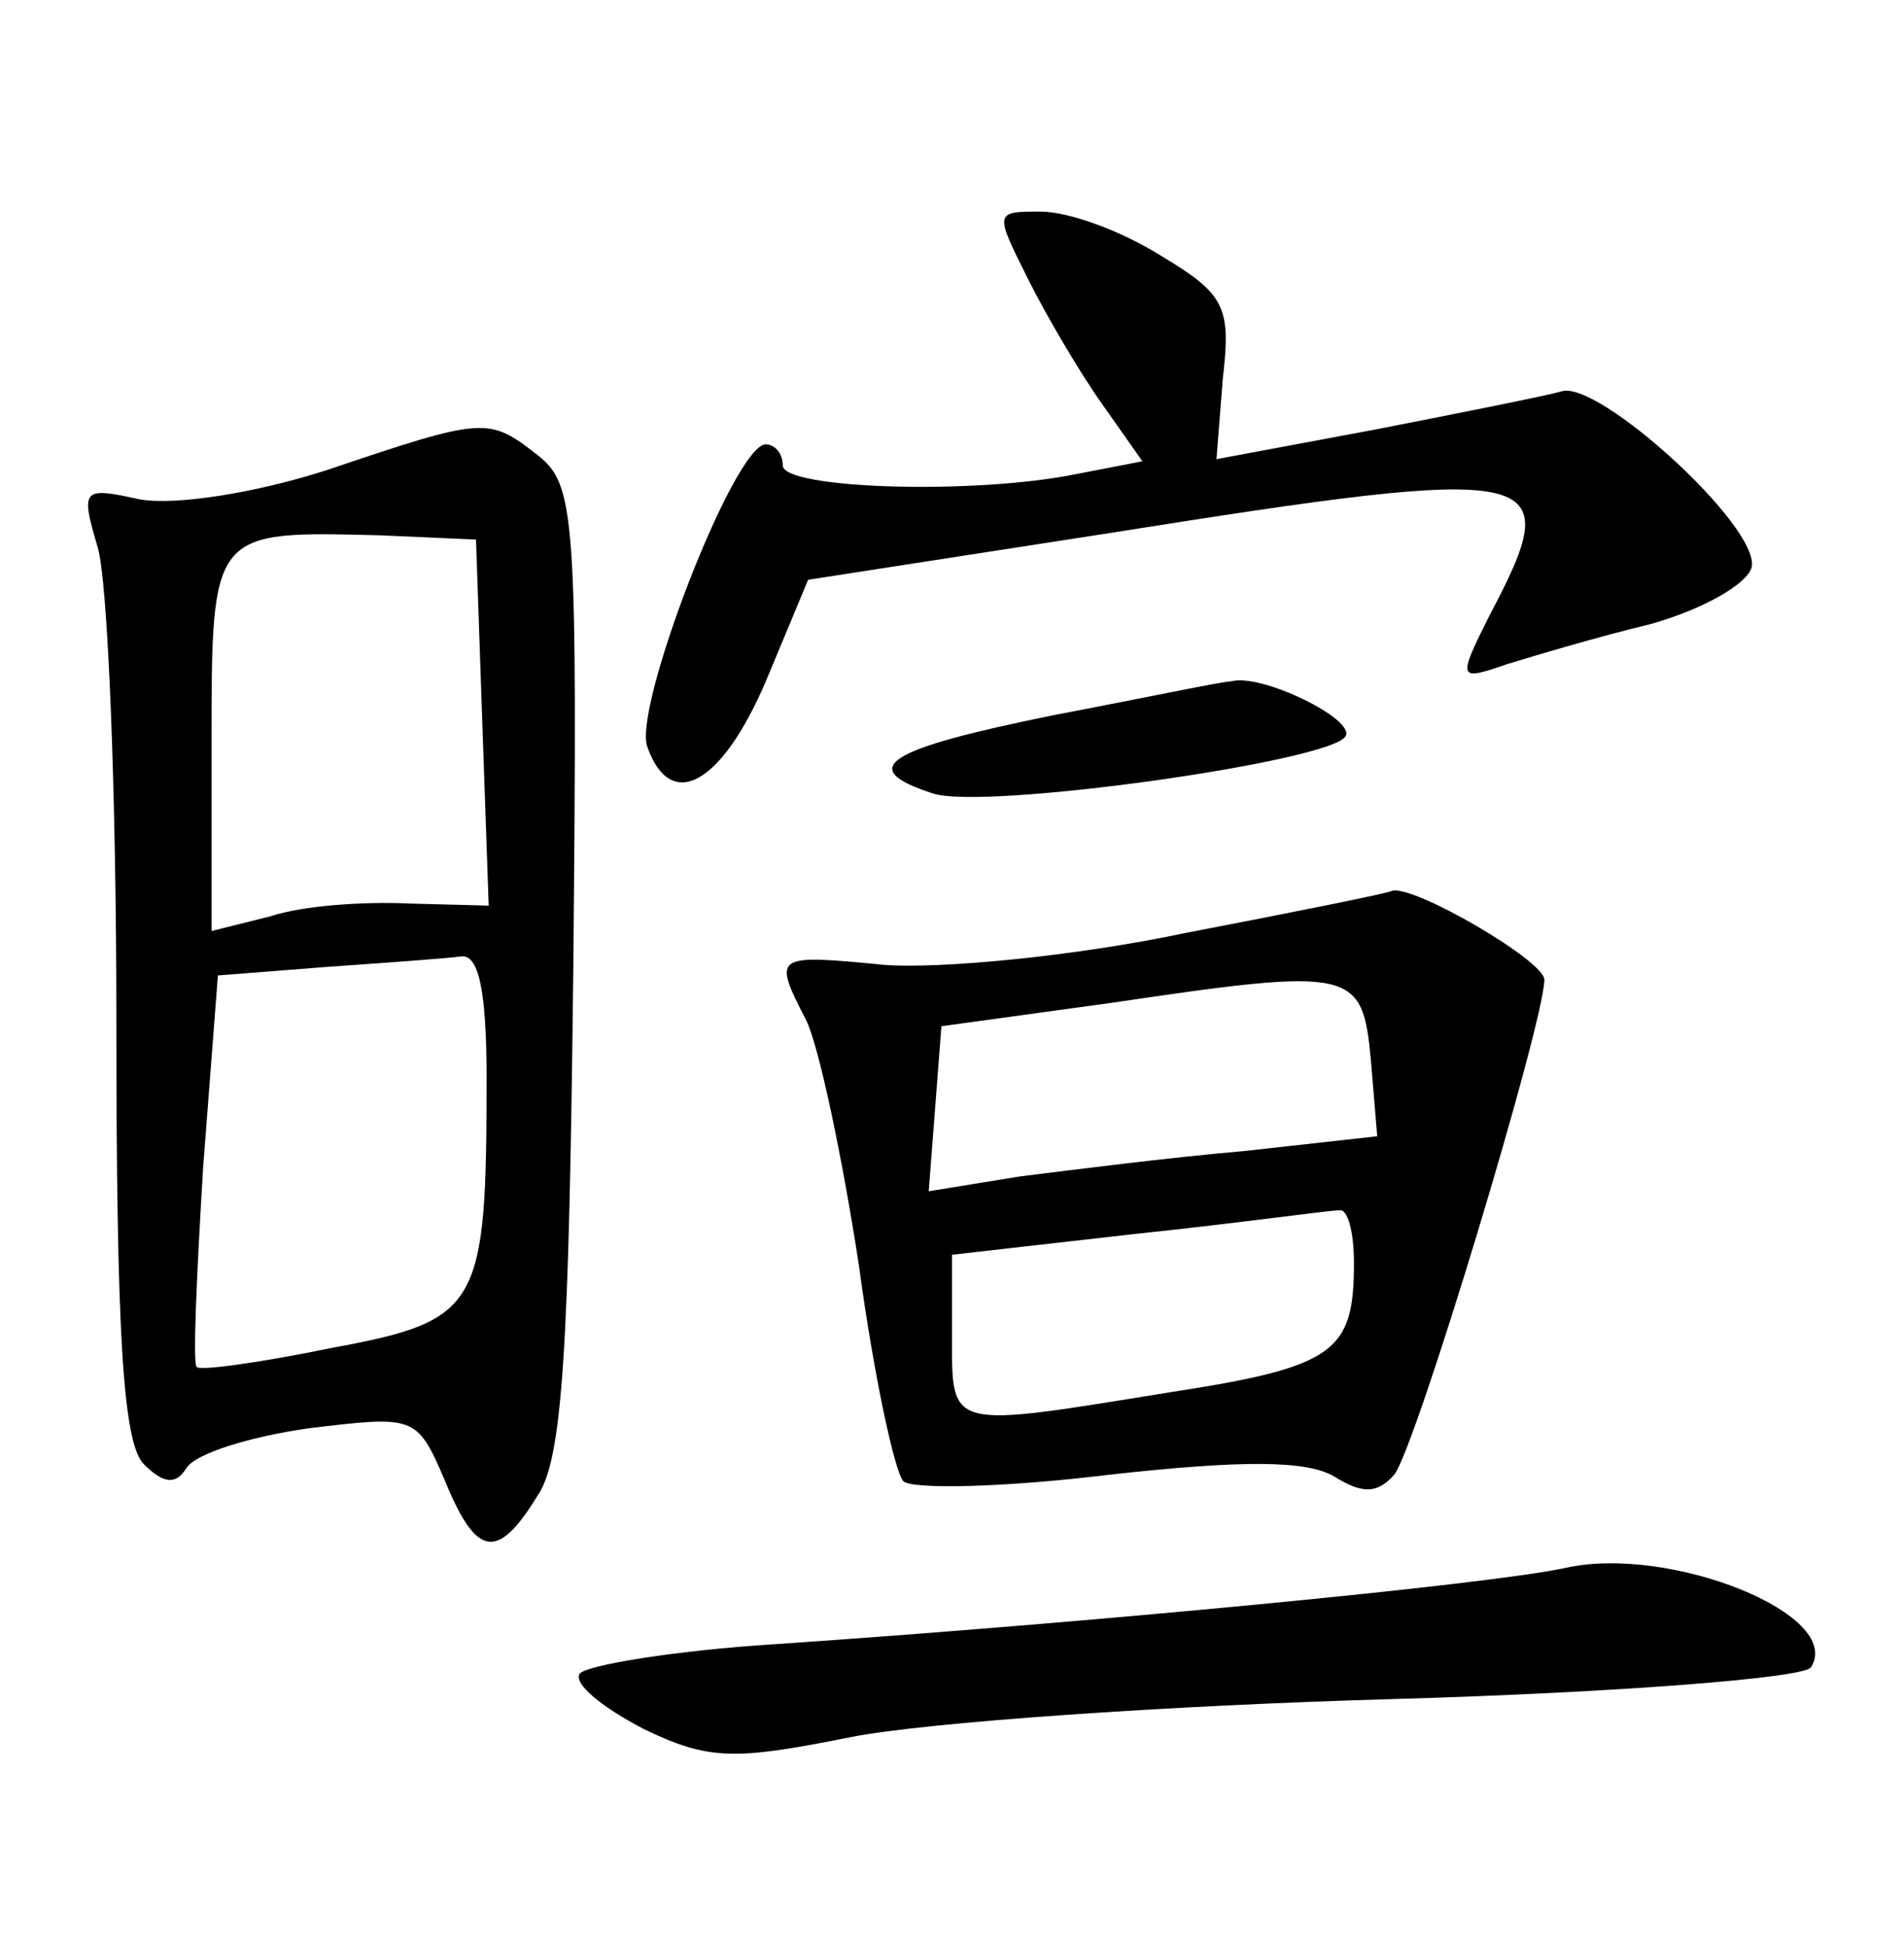 <?xml version="1.0" standalone="no"?>
<!DOCTYPE svg PUBLIC "-//W3C//DTD SVG 20010904//EN"
 "http://www.w3.org/TR/2001/REC-SVG-20010904/DTD/svg10.dtd">
<svg version="1.0" xmlns="http://www.w3.org/2000/svg"
 width="90pt" height="92pt" viewBox="0 0 90 92"
 preserveAspectRatio="xMidYMid meet">
<g transform="translate(0,92) scale(0.1,-0.1)"
fill="#000000" stroke="none">
<path d="M486 788 c9 -18 25 -45 35 -59 l19 -27 -31 -6 c-49 -10 -139 -7 -139
4 0 6 -4 10 -8 10 -15 0 -63 -125 -56 -143 11 -31 35 -18 56 31 l20 48 142 22
c208 33 217 31 180 -39 -15 -30 -15 -31 8 -23 13 4 43 13 68 19 25 7 46 19 48
27 4 19 -73 89 -90 83 -7 -2 -47 -10 -88 -18 l-75 -14 3 38 c4 34 1 40 -29 58
-19 12 -44 21 -57 21 -22 0 -22 0 -6 -32z"/>
<path d="M155 698 c-34 -11 -72 -17 -89 -14 -27 6 -28 5 -20 -22 5 -15 9 -116
9 -224 0 -147 3 -200 13 -210 9 -9 15 -10 20 -2 4 7 30 15 58 19 50 6 51 6 64
-24 15 -37 25 -39 44 -8 12 17 15 70 17 250 2 214 1 228 -17 242 -23 18 -25
18 -99 -7z m73 -120 l3 -86 -38 1 c-21 1 -50 -1 -65 -6 l-28 -7 0 89 c0 101 0
100 80 98 l45 -2 3 -87z m2 -167 c0 -109 -3 -115 -73 -128 -34 -7 -63 -11 -64
-9 -2 1 0 44 3 94 l7 91 51 4 c28 2 57 4 64 5 8 1 12 -15 12 -57z"/>
<path d="M498 582 c-79 -16 -94 -25 -57 -37 24 -8 188 15 195 27 5 8 -40 30
-54 26 -4 0 -42 -8 -84 -16z"/>
<path d="M560 479 c-52 -11 -116 -17 -142 -15 -52 5 -53 5 -37 -26 6 -12 17
-64 25 -116 7 -52 17 -98 21 -102 4 -4 48 -3 97 3 63 7 94 7 107 -1 13 -8 20
-8 28 1 10 12 71 214 71 234 0 9 -62 45 -72 42 -1 -1 -46 -10 -98 -20z m88
-60 l3 -36 -63 -7 c-35 -3 -82 -9 -106 -12 l-43 -7 3 39 3 39 80 11 c115 17
119 16 123 -27z m-8 -96 c0 -42 -9 -49 -87 -61 -105 -17 -103 -18 -103 26 l0
39 88 10 c48 5 90 11 95 11 4 1 7 -10 7 -25z"/>
<path d="M740 179 c-37 -8 -226 -26 -373 -36 -48 -3 -90 -10 -93 -14 -3 -5 11
-16 30 -26 31 -15 43 -15 98 -4 35 7 150 15 256 18 106 3 195 10 198 15 16 25
-67 58 -116 47z"/>
</g>
</svg>
